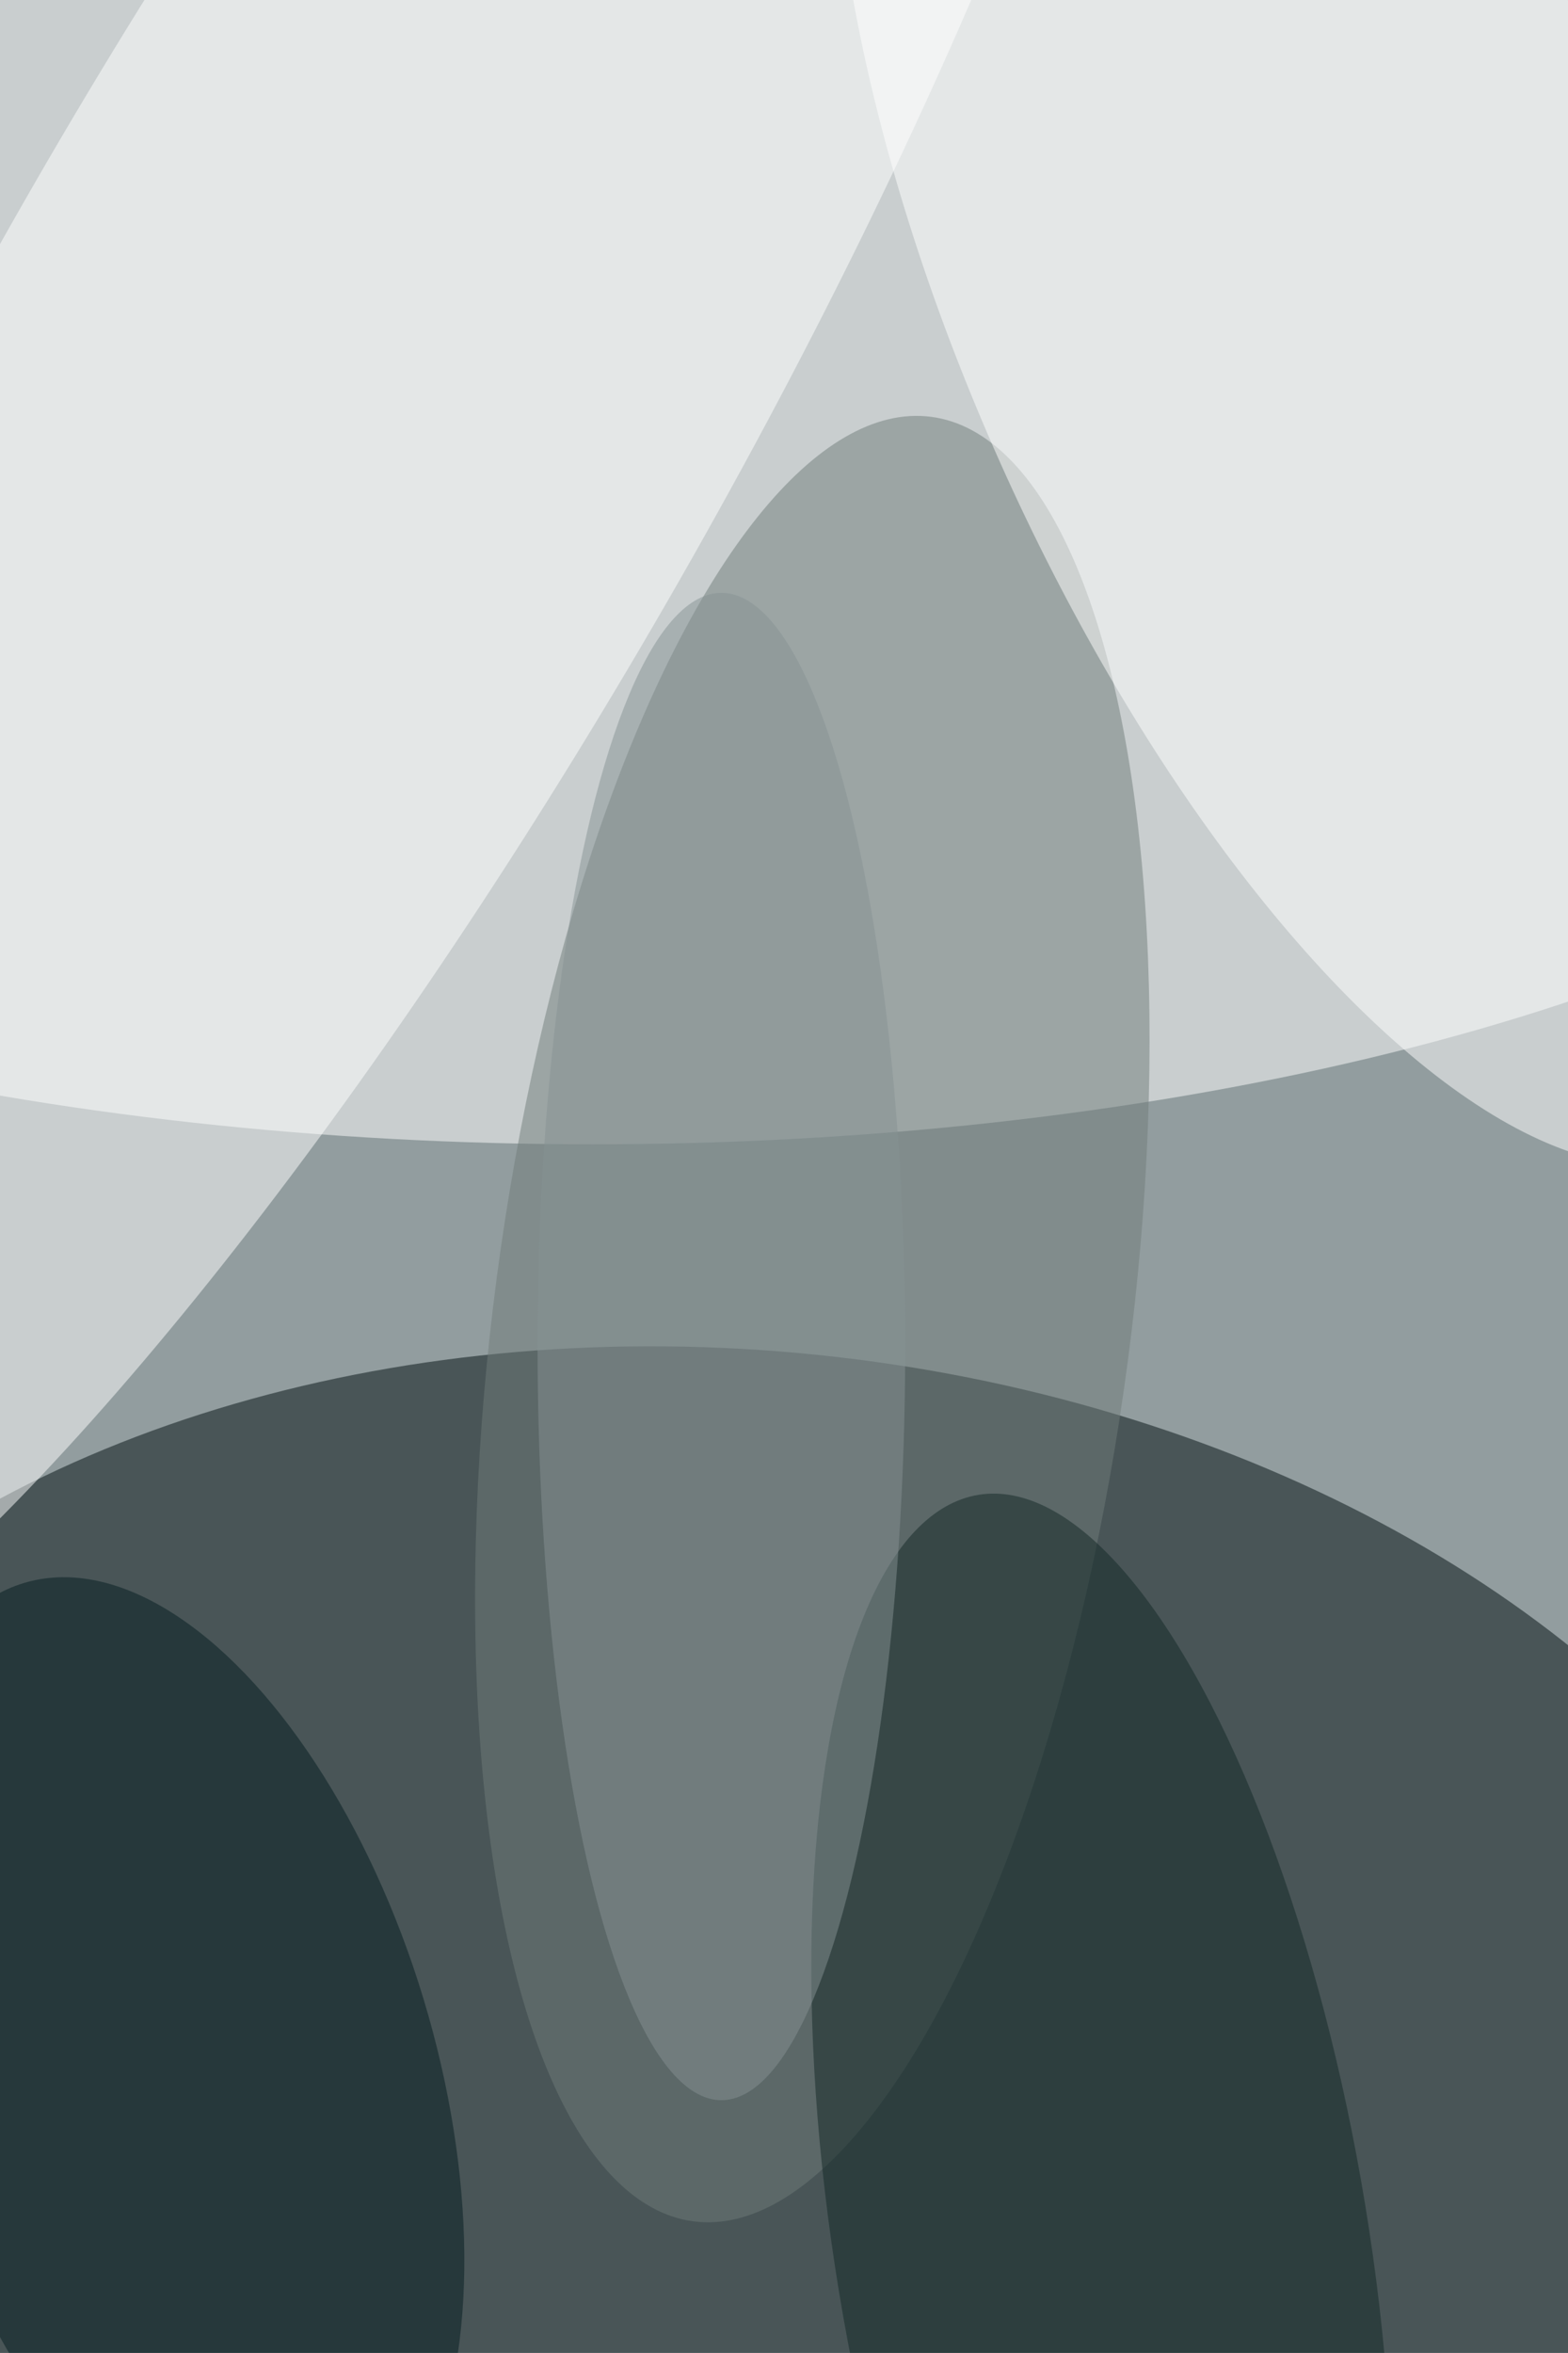 <svg xmlns="http://www.w3.org/2000/svg" viewBox="0 0 1365 2048"><filter id="b"><feGaussianBlur stdDeviation="12" /></filter><path d="M0 0h1365v2048H0z" fill="#929d9f" /><g filter="url(#b)" transform="scale(8) translate(0.5 0.5)"><g transform="translate(79.455 234.816) rotate(95.902) scale(88.365 125.378)"><ellipse fill="#000e10" fill-opacity=".502" cx="0" cy="0" rx="1" ry="1" /></g><ellipse fill="#fff" fill-opacity=".502" cx="64" cy="54" rx="169" ry="70" /><g transform="translate(87.895 143.017) rotate(97.514) scale(99.014 34.635)"><ellipse fill="#707d7a" fill-opacity=".502" cx="0" cy="0" rx="1" ry="1" /></g><g transform="translate(37.691 42.19) rotate(29.748) scale(41.182 169)"><ellipse fill="#fff" fill-opacity=".502" cx="0" cy="0" rx="1" ry="1" /></g><g transform="translate(144.804 33.511) rotate(335.931) scale(39.953 100.058)"><ellipse fill="#fff" fill-opacity=".502" cx="0" cy="0" rx="1" ry="1" /></g><g transform="translate(18.286 225.244) rotate(343.157) scale(28.523 55.907)"><ellipse fill="#041c21" fill-opacity=".502" cx="0" cy="0" rx="1" ry="1" /></g><g transform="translate(119.423 244.092) rotate(-9.329) scale(29.018 83.051)"><ellipse fill="#132827" fill-opacity=".502" cx="0" cy="0" rx="1" ry="1" /></g><ellipse fill="#869293" fill-opacity=".502" cx="78" cy="146" rx="20" ry="82" /></g></svg>